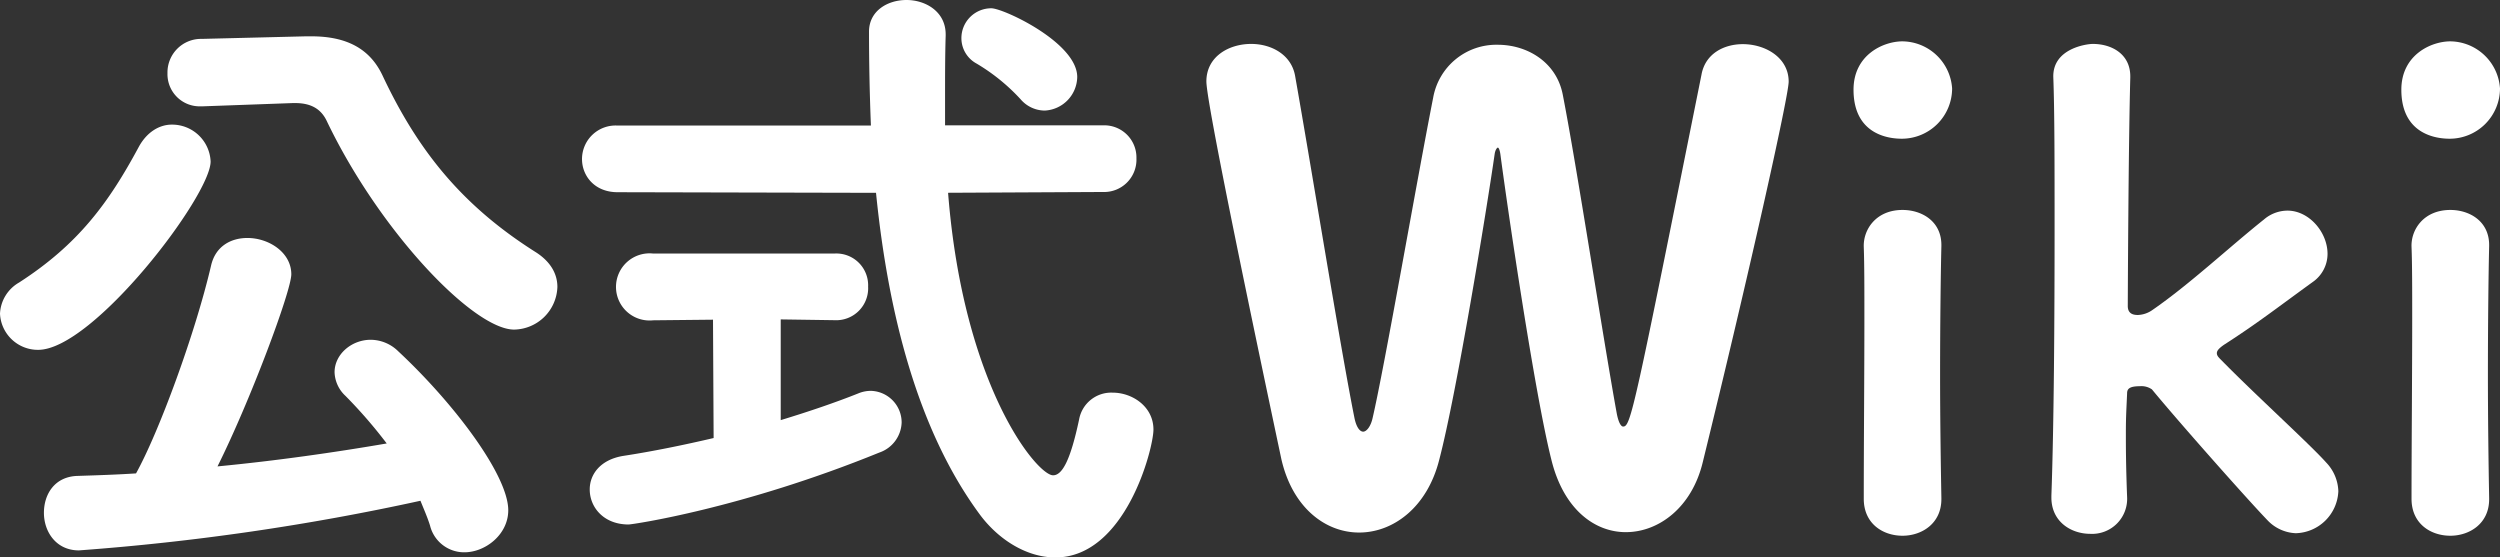 <svg xmlns="http://www.w3.org/2000/svg" viewBox="0 0 446.77 99.61"><rect x="0" y="0" width="446.77" height="99.61" fill="#333333" stroke="none"/><defs><style>.cls-1{fill:#fff;}</style></defs><title>section_link_wiki</title><g id="レイヤー_2" data-name="レイヤー 2"><g id="レイヤー_1-2" data-name="レイヤー 1"><path class="cls-1" d="M0,56.06a6.76,6.76,0,0,1,3.41-5.57c10.58-6.83,16-14.22,21.38-24.22,1.48-2.73,3.75-4,5.91-4a6.89,6.89,0,0,1,6.94,6.59c0,6.14-21,33.66-30.82,33.66A6.78,6.78,0,0,1,0,56.06Zm14.1,42.3C10,98.36,7.85,95,7.85,91.65s1.93-6.48,6-6.6c3.41-.11,6.94-.22,10.46-.45,4.1-7.39,10.58-25,13.42-37.18.8-3.42,3.53-4.89,6.48-4.89,3.87,0,7.85,2.61,7.85,6.48,0,3-7.39,22.74-13.19,34.34,10.46-1,20.92-2.5,30.24-4.1a86.33,86.33,0,0,0-7.39-8.52,6,6,0,0,1-1.93-4.21c0-3.18,3-5.8,6.48-5.8a7.08,7.08,0,0,1,4.89,2.05c10,9.32,19.67,22.17,19.67,28.42,0,4.33-4.09,7.51-7.84,7.51a6.28,6.28,0,0,1-6.14-4.78c-.46-1.48-1.14-3-1.71-4.43A433,433,0,0,1,14.1,98.36ZM36.27,19h-.34a5.75,5.75,0,0,1-6-5.91,6,6,0,0,1,6.14-6.14l18.64-.46h.91c6.26,0,10.46,2.16,12.74,7C74.71,27,82.67,36.84,95.86,45.14c2.61,1.71,3.75,3.87,3.75,6.14a7.87,7.87,0,0,1-7.73,7.62c-7.28,0-24.11-17.62-33.55-37.41-1-2-2.73-3.07-5.57-3.07h-.45Z"/><path class="cls-1" d="M169.43,34.45c2.73,34.68,15.92,50.49,18.76,50.49,1.59,0,3.07-2.5,4.66-10a5.83,5.83,0,0,1,6-4.77c3.52,0,7.28,2.5,7.28,6.59,0,3.41-5,22.86-17.52,22.86-5.23,0-10.34-3.3-13.64-7.85-11-15-16.26-35.82-18.42-57.31l-46.17-.11c-4.2,0-6.37-3-6.37-5.91a6,6,0,0,1,6.37-6h45.26c-.23-5.69-.34-11.37-.34-16.83C155.33,1.93,158.62,0,162,0S169,2.05,169,6.14v.23c-.11,3.52-.11,7.28-.11,11.14V22.4h28.2a5.75,5.75,0,0,1,6,5.91,5.78,5.78,0,0,1-6,6ZM139.52,57.08v18c5.23-1.59,9.89-3.19,13.87-4.78a5.84,5.84,0,0,1,2.28-.45,5.65,5.65,0,0,1,5.46,5.68,5.89,5.89,0,0,1-4,5.35c-24.56,10-44.12,12.85-44.8,12.85-4.44,0-6.94-3.07-6.94-6.26,0-2.73,1.93-5.34,6-6,5.23-.8,10.8-1.94,16.14-3.19l-.11-21.15-10.69.11a6,6,0,1,1,0-11.93h32.41a5.68,5.68,0,0,1,6,5.91,5.71,5.71,0,0,1-6,6Zm42.87-39.34a34.73,34.73,0,0,0-7.85-6.37,5.16,5.16,0,0,1-2.73-4.55,5.34,5.34,0,0,1,5.35-5.34c2.16,0,15.35,6.14,15.35,12.28a6.11,6.11,0,0,1-5.8,6A5.72,5.72,0,0,1,182.39,17.74Z"/><path class="cls-1" d="M215.59,14.55c0-4.43,4-6.7,8-6.7,3.64,0,7.17,1.93,7.85,5.68,2.84,16,8.19,49.12,10.58,61,.34,1.82,1,2.61,1.59,2.61s1.36-.9,1.7-2.5c2.16-9.32,7.85-42.18,10.81-57.19A11.46,11.46,0,0,1,267.67,8c5.23,0,10.46,3.07,11.6,8.87,2.5,12.73,7.28,44,9.67,57.08.34,1.71.79,2.28,1.13,2.28,1.37,0,1.94-2.85,14-62.89.68-3.75,4-5.45,7.39-5.45,4,0,8.19,2.38,8.19,6.7,0,2.62-7.17,34.69-15.35,68-1.94,8.08-7.85,12.51-13.76,12.51-5.57,0-11.14-4.09-13.31-13-3-11.94-7.84-45-9.09-54.47-.12-.91-.34-1.25-.46-1.25s-.45.34-.57,1.14c-1.47,10.23-6.82,42.87-9.89,54.58-2.16,8.64-8.3,13.07-14.33,13.07S231,90.74,229,82.1C219.46,37.07,215.59,17.17,215.59,14.55Z"/><path class="cls-1" d="M339.88,24.79c-1.71,0-8.64-.34-8.64-8.76,0-6.25,5.34-8.64,8.75-8.64a9,9,0,0,1,8.87,8.42A9,9,0,0,1,339.88,24.79ZM340,95.74c-3.52,0-6.93-2.16-6.93-6.59,0-9.33.11-22.06.11-32.3,0-5.11,0-9.66-.11-12.73s2.16-6.6,6.93-6.6c3.42,0,6.94,2,6.94,6.26V44c-.11,4.67-.23,13.54-.23,23,0,7.74.12,15.81.23,22v.23C346.93,93.58,343.41,95.74,340,95.74Z"/><path class="cls-1" d="M410.27,95.29a7.38,7.38,0,0,1-5.12-2.39c-3.3-3.41-15.81-17.51-20.58-23.31a3.29,3.29,0,0,0-2.16-.57c-1.82,0-2.28.46-2.28,1.25-.11,2.73-.22,4-.22,7.17,0,2.27,0,5.57.22,11.37a6.26,6.26,0,0,1-6.59,6.59c-3.41,0-6.94-2.16-6.94-6.48v-.34c.46-12.74.57-31.73.57-48.1,0-10.92,0-20.69-.23-26.72-.11-5.12,6-5.91,7.05-5.91,3.41,0,6.71,1.82,6.71,5.8v.22c-.34,12.17-.45,40.82-.45,40.82,0,1.48,1.13,1.6,1.82,1.6a4.8,4.8,0,0,0,2.61-.91c6.6-4.55,13.76-11.26,19.9-16.15a6.5,6.5,0,0,1,4.21-1.59c3.86,0,7.16,3.86,7.16,7.73a6.13,6.13,0,0,1-2.61,5c-6.6,4.78-9.9,7.39-15.92,11.26-.8.57-1.25,1-1.25,1.48s.34.79.91,1.36c5.8,5.92,15.8,15,18.64,18.2a7.74,7.74,0,0,1,2.16,5.11A7.83,7.83,0,0,1,410.27,95.29Z"/><path class="cls-1" d="M437.78,24.79c-1.7,0-8.64-.34-8.64-8.76,0-6.25,5.35-8.64,8.76-8.64a9,9,0,0,1,8.87,8.42A9,9,0,0,1,437.78,24.79Zm.12,70.95c-3.53,0-6.94-2.16-6.94-6.59,0-9.33.12-22.06.12-32.3,0-5.11,0-9.66-.12-12.73s2.16-6.6,6.94-6.6c3.41,0,6.93,2,6.93,6.26V44c-.11,4.67-.22,13.54-.22,23,0,7.74.11,15.81.22,22v.23C444.83,93.58,441.31,95.74,437.9,95.74Z"/></g></g></svg>